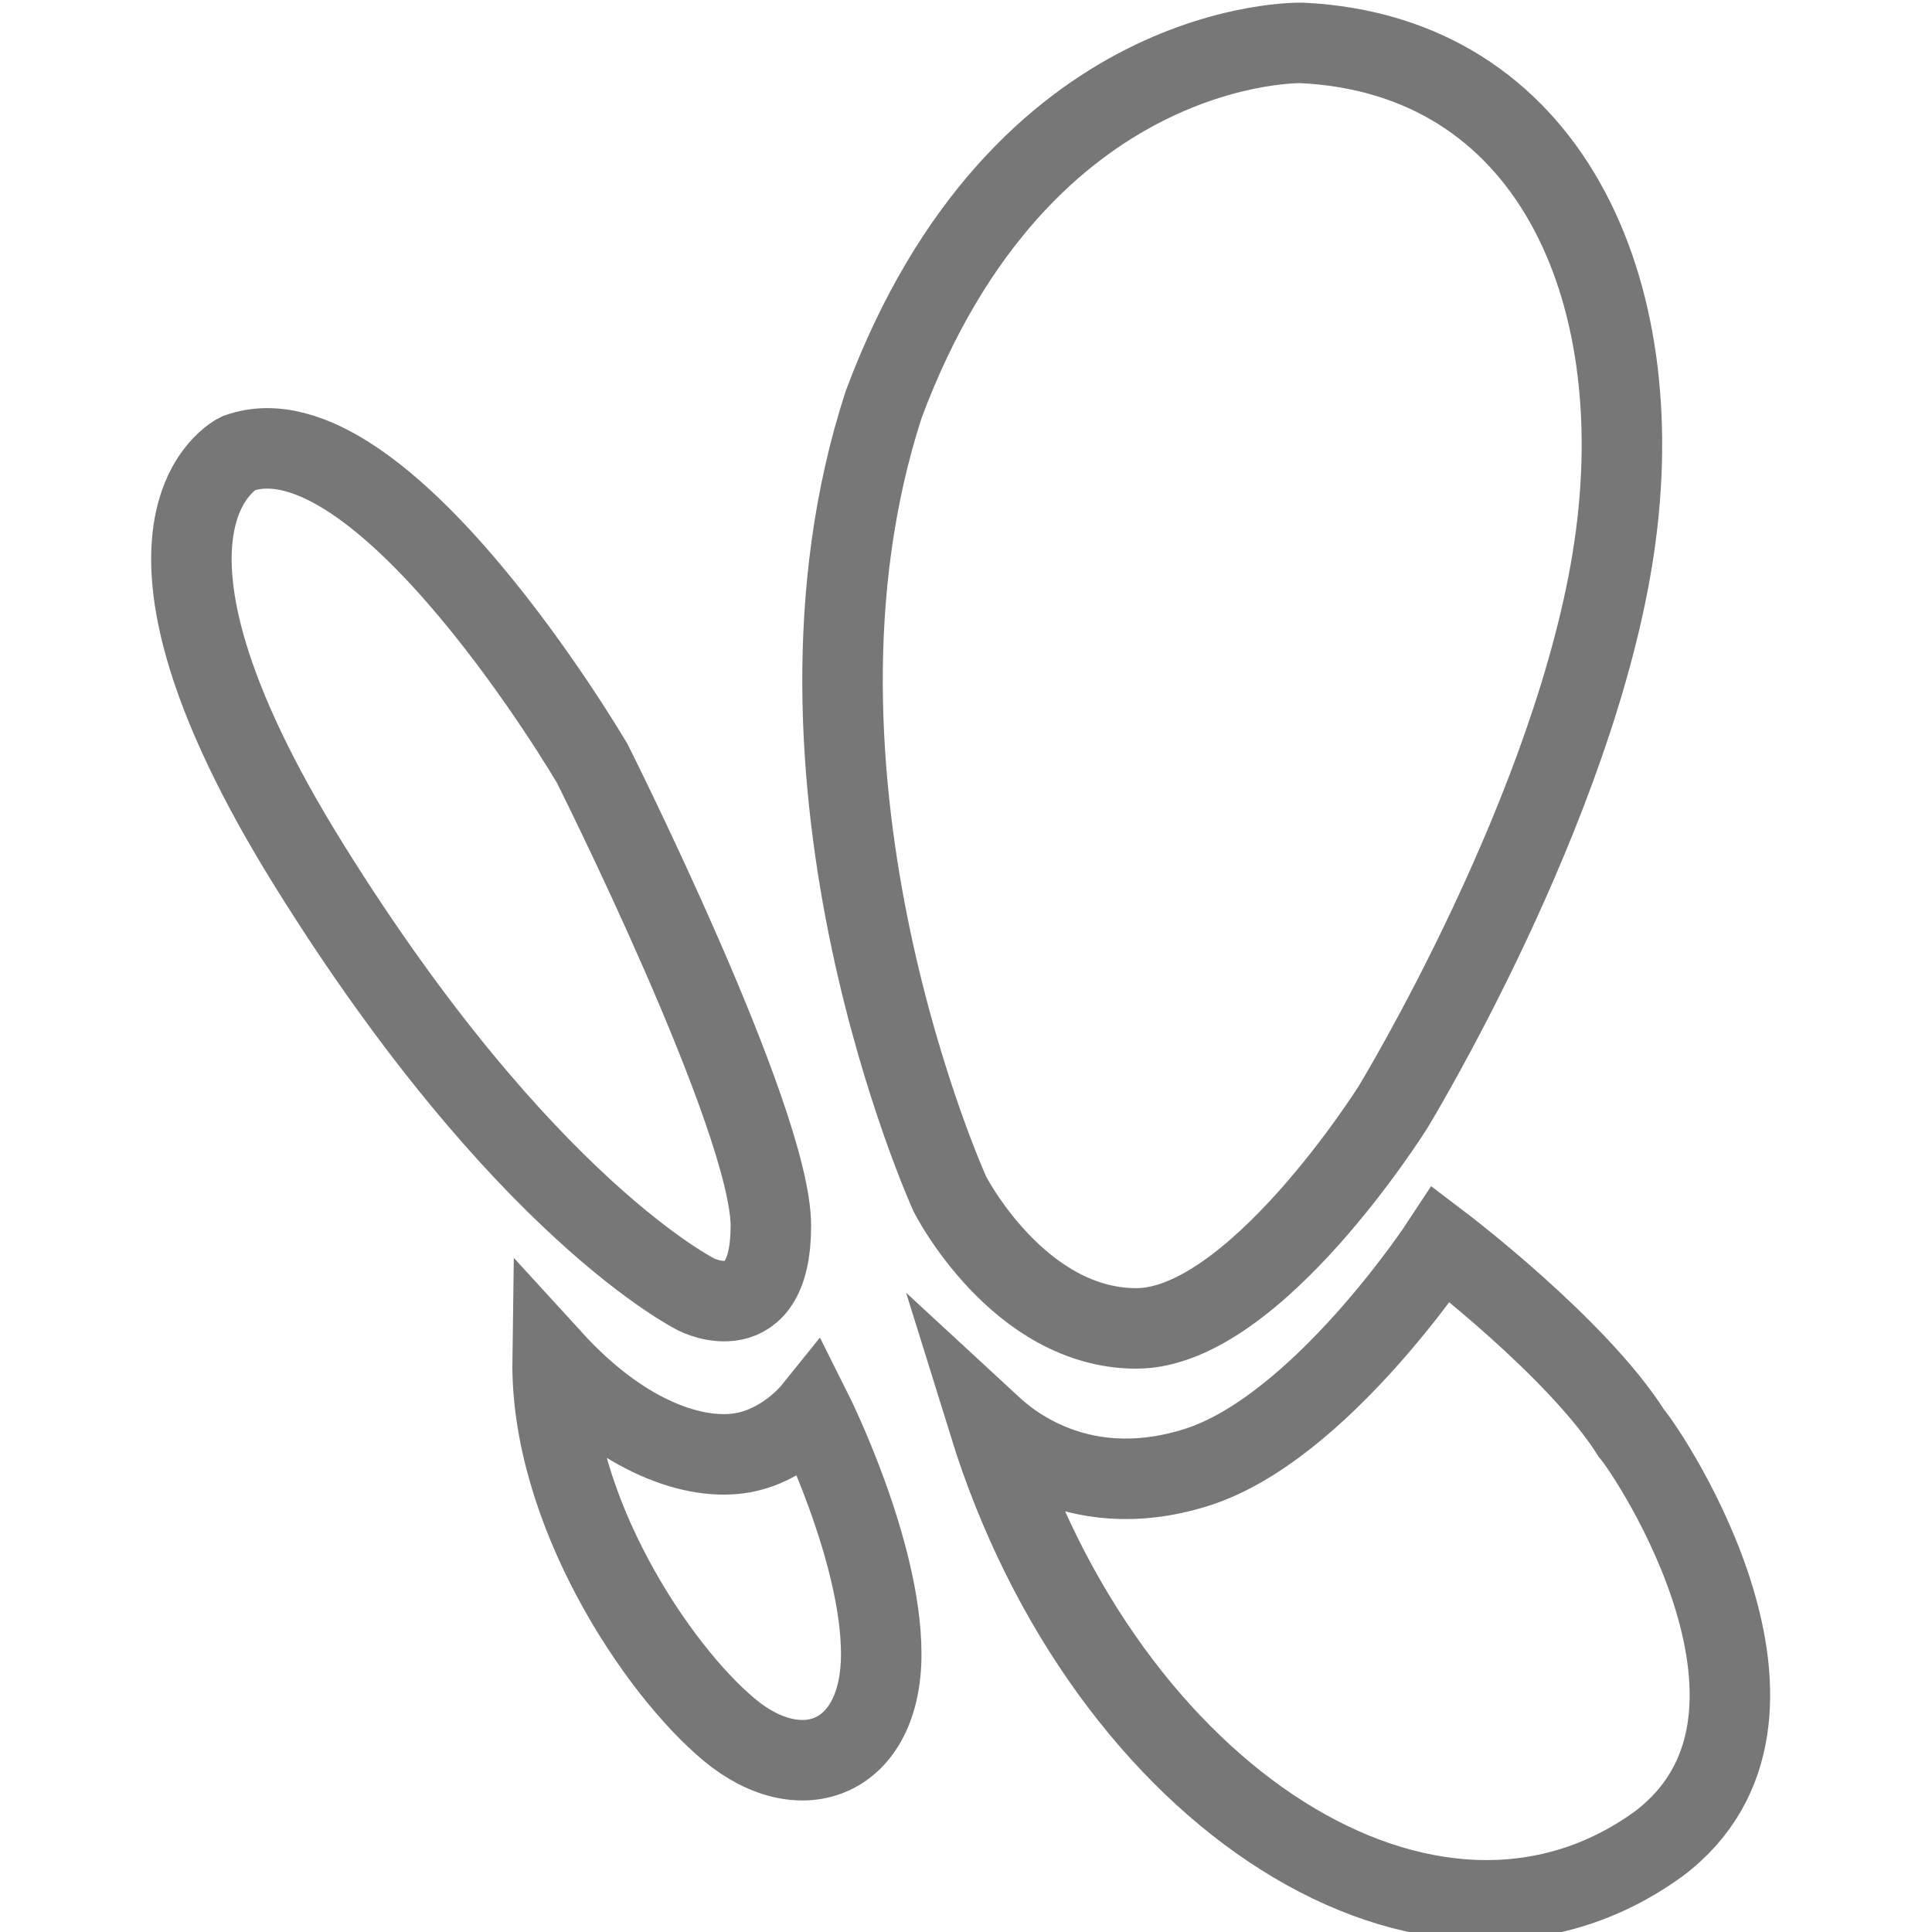 <?xml version="1.0" encoding="UTF-8" standalone="no"?>
<svg width="24px" height="24px" viewBox="0 0 24 24" version="1.1" xmlns="http://www.w3.org/2000/svg" xmlns:xlink="http://www.w3.org/1999/xlink" xmlns:sketch="http://www.bohemiancoding.com/sketch/ns">
    <title>nav-icon-msn</title>
    <description>Created with Sketch (http://www.bohemiancoding.com/sketch)</description>
    <defs></defs>
    <g id="Page-1" stroke="none" stroke-width="1" fill="none" fill-rule="evenodd" sketch:type="MSPage">
        <g id="nav-icon-msn" sketch:type="MSLayerGroup" transform="translate(2, 1)" stroke="#777777">
            <g id="Page-1" sketch:type="MSShapeGroup">
                <g id="Safari-1200">
                    <path d="M14.173,-0.467 C14.173,-0.467 10.689,-0.565 8.977,4.025 C7.462,8.686 9.8,13.834 9.8,13.834 C9.8,13.834 10.65,15.502 12.117,15.502 C13.584,15.502 15.305,12.752 15.305,12.752 C15.305,12.752 17.58,9.025 18.053,5.795 C18.527,2.566 17.229,-0.319 14.173,-0.467 L14.173,-0.467 Z M0.958,4.632 C0.958,4.632 -0.818,5.48 1.844,9.755 C4.505,14.031 6.654,15.083 6.654,15.083 C6.654,15.083 7.576,15.55 7.576,14.227 C7.576,12.904 5.358,8.486 5.358,8.486 C5.358,8.486 2.729,3.994 0.958,4.632 L0.958,4.632 Z M8.087,16.535 C8.087,16.535 7.752,16.951 7.23,17.046 C6.648,17.152 5.752,16.866 4.865,15.895 C4.839,17.76 6.161,19.741 7.062,20.49 C7.964,21.238 8.947,20.843 8.947,19.547 C8.947,18.25 8.087,16.535 8.087,16.535 L8.087,16.535 Z M15.902,14.457 C15.902,14.457 14.395,16.753 12.853,17.232 C11.311,17.712 10.403,16.798 10.286,16.69 C11.73,21.34 15.794,23.944 18.606,21.904 C20.673,20.344 18.496,17.07 18.266,16.804 C17.594,15.74 15.902,14.457 15.902,14.457 L15.902,14.457 Z" id="MSN"></path>
                </g>
            </g>
        </g>
    </g>
</svg>